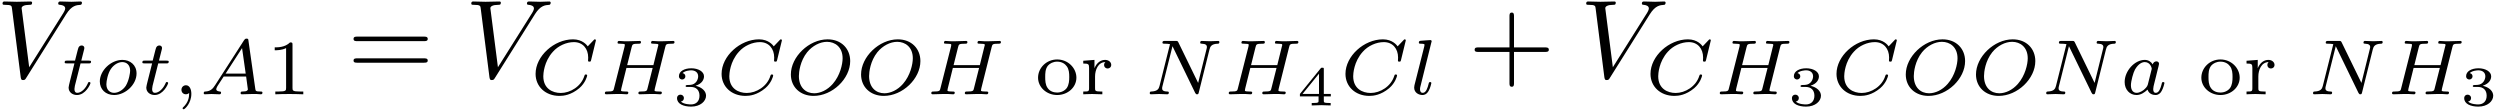 <?xml version="1.0" encoding="UTF-8"?>
<svg xmlns="http://www.w3.org/2000/svg" xmlns:xlink="http://www.w3.org/1999/xlink" width="268pt" height="12pt" viewBox="0 0 268 12" version="1.1"><!--latexit:AAAFIHjabVNdTBxVFD53Lm1hW9gB+kPp31QWpdJWKGiRWu0CpWDL0LI/LLB0vTt7
dxmYndnM3CluN2uuxjR90Bifqo2plr5YY/yLNsZEjT+oMYYoEDUxavpUH4wP+qCG
mHj3JxWbzs1kzjn3nHu/851v4hlDd1hb2zKScMWates8Ed8Zaju6ZY75iK1N6cIL
+piVifis+DTVmFMH6NxLMdmrBo7TLE34y0nfVFYFbctiHL0u716/ofnOu1r23N26
d9/+e+499MCRvoePnxoZnzhNwlQ3LIeFfKZrGEvVNV650TeqBvbP0KwzLr7lS8I+
zSCOc7W2rn7jps1bGrZyiWNewdfwtXwdr+RV3HN12/YdO3cpu+9o4uv5Bl7DvbyW
N/JtfAffyZVInDjU0E0a0izDsoNpK0FDTGcGjWRsStJxg06mScrUk7pGmGg3mCCM
irbiRJtJ2ZZrJnoLheOO5doaDdJHWROUn6W2du+Bjs6QGhg51hNVA8XEQIZotL9N
EQtkxKsX7zvYdf94qQ2TpGmkZFJntFww19UdUQPDxX5ladF7+MGHxgQBDrN1M8Xl
k+IAf0+R5yGXEYE3UNy54u8t1JWcpaPe/mMDgzd9AcbPhBV3GXV4Hd/K62PyYjRh
aW6amqyIYKK9LcMmc8RmumbQvCfqOlRgnyEpOiHMAlZnMldkLa80i0hCSVq2eE2m
FKOrK3Ik7TjZdFxkpgmbcm7dKwRvtzfhsmTXZE43MwKpqZUuSrqGwiyFZTNUSei2
4MXICoNoti6wKtoUsYnGhDo9BeGcUE9eHuIbLw/zTbwhrAb6BcDlQDDkDY9GxoQf
0M9SQUyy3yApR/iqaKzpSEtphLLMN/Mt4SHLJJolmI5Olk+Yi3YLN/aIYLJP1wrC
IHZ2LlYIxrWYXLeK4ESJ87lE923ji0lvaqogbaaLi/0fPzH/S9/aFb5dnDQ9I27r
E3qbm+4uiCnd0dnfrogFvLow0szAIN9VGt6IzxOO5ZjF9ir+9rxyWBFe70Cso3d4
eECJMiHLnCKmk1fUgVhnr5FXWldlqOTWlI68xycAuGdicv1NYf3X6BU31g2VUAuN
4IM9cAAOwiCcgFMQgFnIw5PwFFyAS/AyvAKvwmvwBrwFb8M1eBfeg0/hM/gCvoSv
YAG+hkVYhm/he7gON+BX+B1WUBWqQQpqRZ3oEPIjFYXQKBpDp5GObHQW5dE5dB49
jS6g59FF9CJ6E72DPkDzaAH9gH5EP6Pr0jXpfelD6SPpE2le+lxakL6TfpJuSL9J
f0p/SyvSP7gCV2EZ1+MG3Ixb8D7cg4/icRzDKZzBNp7Fj+HH8Xn8DH4WP4cv4hfw
JfwH/quipiQHCZV/7Vn431NR9y+e1qdS-->
<defs>
<g>
<symbol overflow="visible" id="glyph0-0">
<path style="stroke:none;" d=""/>
</symbol>
<symbol overflow="visible" id="glyph0-1">
<path style="stroke:none;" d="M 7.5 -6.797 C 8.094 -7.734 8.594 -7.766 9.031 -7.797 C 9.188 -7.812 9.188 -8.016 9.188 -8.016 C 9.188 -8.109 9.125 -8.156 9.031 -8.156 C 8.719 -8.156 8.375 -8.125 8.062 -8.125 C 7.656 -8.125 7.25 -8.156 6.875 -8.156 C 6.797 -8.156 6.641 -8.156 6.641 -7.938 C 6.641 -7.812 6.75 -7.797 6.844 -7.797 C 7.156 -7.766 7.391 -7.656 7.391 -7.406 C 7.391 -7.219 7.203 -6.953 7.203 -6.938 L 3.531 -1.109 L 2.719 -7.438 C 2.719 -7.641 3 -7.797 3.547 -7.797 C 3.719 -7.797 3.844 -7.797 3.844 -8.031 C 3.844 -8.141 3.75 -8.156 3.688 -8.156 C 3.203 -8.156 2.688 -8.125 2.203 -8.125 C 1.984 -8.125 1.75 -8.141 1.547 -8.141 C 1.328 -8.141 1.094 -8.156 0.891 -8.156 C 0.812 -8.156 0.672 -8.156 0.672 -7.938 C 0.672 -7.797 0.781 -7.797 0.969 -7.797 C 1.641 -7.797 1.656 -7.688 1.688 -7.391 L 2.625 -0.016 C 2.672 0.234 2.719 0.266 2.875 0.266 C 3.062 0.266 3.109 0.203 3.203 0.047 Z M 7.5 -6.797 "/>
</symbol>
<symbol overflow="visible" id="glyph1-0">
<path style="stroke:none;" d=""/>
</symbol>
<symbol overflow="visible" id="glyph1-1">
<path style="stroke:none;" d="M 2.062 -3.312 L 2.922 -3.312 C 3.078 -3.312 3.188 -3.312 3.188 -3.5 C 3.188 -3.609 3.078 -3.609 2.938 -3.609 L 2.141 -3.609 L 2.453 -4.844 C 2.453 -4.891 2.469 -4.938 2.469 -4.969 C 2.469 -5.109 2.359 -5.234 2.188 -5.234 C 1.969 -5.234 1.844 -5.094 1.797 -4.875 C 1.734 -4.672 1.844 -5.062 1.469 -3.609 L 0.625 -3.609 C 0.453 -3.609 0.359 -3.609 0.359 -3.422 C 0.359 -3.312 0.453 -3.312 0.609 -3.312 L 1.406 -3.312 L 0.906 -1.328 C 0.859 -1.125 0.781 -0.828 0.781 -0.719 C 0.781 -0.219 1.203 0.078 1.672 0.078 C 2.609 0.078 3.125 -1.094 3.125 -1.203 C 3.125 -1.312 3.016 -1.312 3 -1.312 C 2.891 -1.312 2.891 -1.297 2.828 -1.141 C 2.594 -0.625 2.156 -0.156 1.703 -0.156 C 1.531 -0.156 1.406 -0.266 1.406 -0.562 C 1.406 -0.641 1.438 -0.828 1.453 -0.906 Z M 2.062 -3.312 "/>
</symbol>
<symbol overflow="visible" id="glyph1-2">
<path style="stroke:none;" d="M 4.453 -2.234 C 4.453 -3.156 3.75 -3.688 2.938 -3.688 C 1.688 -3.688 0.516 -2.531 0.516 -1.375 C 0.516 -0.547 1.125 0.078 2.047 0.078 C 3.234 0.078 4.453 -1.016 4.453 -2.234 Z M 2.047 -0.156 C 1.641 -0.156 1.219 -0.422 1.219 -1.078 C 1.219 -1.422 1.375 -2.25 1.703 -2.719 C 2.062 -3.234 2.547 -3.453 2.922 -3.453 C 3.375 -3.453 3.766 -3.156 3.766 -2.531 C 3.766 -2.328 3.656 -1.5 3.297 -0.906 C 2.969 -0.422 2.469 -0.156 2.047 -0.156 Z M 2.047 -0.156 "/>
</symbol>
<symbol overflow="visible" id="glyph1-3">
<path style="stroke:none;" d="M 1.766 -0.141 C 1.766 0.328 1.688 0.859 1.109 1.406 C 1.078 1.438 1.062 1.453 1.062 1.5 C 1.062 1.562 1.125 1.609 1.172 1.609 C 1.297 1.609 2 0.953 2 -0.047 C 2 -0.562 1.797 -0.969 1.422 -0.969 C 1.141 -0.969 0.938 -0.75 0.938 -0.484 C 0.938 -0.219 1.125 0 1.422 0 C 1.625 0 1.766 -0.141 1.766 -0.141 Z M 1.766 -0.141 "/>
</symbol>
<symbol overflow="visible" id="glyph1-4">
<path style="stroke:none;" d="M 1.719 -1 C 1.438 -0.547 1.172 -0.328 0.672 -0.297 C 0.594 -0.297 0.484 -0.297 0.484 -0.125 C 0.484 -0.031 0.547 0 0.594 0 C 0.812 0 1.094 -0.031 1.312 -0.031 C 1.578 -0.031 1.922 0 2.172 0 C 2.219 0 2.344 0 2.344 -0.188 C 2.344 -0.297 2.234 -0.297 2.203 -0.297 C 2.141 -0.312 1.828 -0.328 1.828 -0.547 C 1.828 -0.656 1.922 -0.797 1.953 -0.875 L 2.625 -1.906 L 5.031 -1.906 L 5.219 -0.516 C 5.188 -0.438 5.141 -0.297 4.641 -0.297 C 4.547 -0.297 4.438 -0.297 4.438 -0.125 C 4.438 -0.078 4.453 0 4.562 0 C 4.812 0 5.406 -0.031 5.641 -0.031 C 5.797 -0.031 5.984 -0.031 6.141 -0.031 C 6.297 -0.016 6.469 0 6.609 0 C 6.719 0 6.781 -0.062 6.781 -0.172 C 6.781 -0.297 6.688 -0.297 6.547 -0.297 C 6.062 -0.297 6.047 -0.375 6.016 -0.562 L 5.281 -5.734 C 5.266 -5.906 5.25 -5.969 5.078 -5.969 C 4.922 -5.969 4.875 -5.891 4.797 -5.781 Z M 2.828 -2.219 L 4.594 -4.953 L 4.984 -2.219 Z M 2.828 -2.219 "/>
</symbol>
<symbol overflow="visible" id="glyph1-5">
<path style="stroke:none;" d="M 7.062 -5.781 C 7.062 -5.828 7.031 -5.891 6.953 -5.891 C 6.891 -5.891 6.875 -5.875 6.797 -5.781 L 6.188 -5.141 C 6.109 -5.25 5.641 -5.891 4.609 -5.891 C 2.578 -5.891 0.594 -4.094 0.594 -2.188 C 0.594 -0.828 1.656 0.172 3.156 0.172 C 3.609 0.172 4.406 0.078 5.281 -0.656 C 5.938 -1.219 6.125 -1.938 6.125 -2.016 C 6.125 -2.125 6.016 -2.125 5.984 -2.125 C 5.875 -2.125 5.859 -2.078 5.828 -1.984 C 5.484 -0.844 4.312 -0.141 3.297 -0.141 C 2.406 -0.141 1.422 -0.609 1.422 -1.938 C 1.422 -2.172 1.484 -3.5 2.453 -4.562 C 3.016 -5.203 3.906 -5.594 4.703 -5.594 C 5.672 -5.594 6.234 -4.875 6.234 -3.938 C 6.234 -3.703 6.219 -3.656 6.219 -3.594 C 6.219 -3.5 6.328 -3.5 6.359 -3.5 C 6.5 -3.5 6.5 -3.516 6.547 -3.672 Z M 7.062 -5.781 "/>
</symbol>
<symbol overflow="visible" id="glyph1-6">
<path style="stroke:none;" d="M 7.047 -5.047 C 7.125 -5.359 7.141 -5.422 7.75 -5.422 C 7.938 -5.422 8.047 -5.422 8.047 -5.609 C 8.047 -5.641 8.016 -5.719 7.906 -5.719 C 7.656 -5.719 7.047 -5.688 6.812 -5.688 C 6.672 -5.688 6.375 -5.688 6.234 -5.688 C 6.062 -5.703 5.859 -5.719 5.703 -5.719 C 5.656 -5.719 5.531 -5.719 5.531 -5.531 C 5.531 -5.422 5.625 -5.422 5.797 -5.422 C 5.797 -5.422 5.969 -5.422 6.109 -5.406 C 6.297 -5.391 6.312 -5.375 6.312 -5.281 C 6.312 -5.281 6.312 -5.219 6.266 -5.094 L 5.781 -3.125 L 2.969 -3.125 L 3.453 -5.062 C 3.531 -5.359 3.547 -5.422 4.203 -5.422 C 4.344 -5.422 4.453 -5.422 4.453 -5.609 C 4.453 -5.641 4.422 -5.719 4.312 -5.719 C 4.062 -5.719 3.453 -5.688 3.219 -5.688 C 3.078 -5.688 2.781 -5.688 2.641 -5.688 C 2.469 -5.703 2.266 -5.719 2.109 -5.719 C 2.062 -5.719 1.938 -5.719 1.938 -5.531 C 1.938 -5.422 2.031 -5.422 2.203 -5.422 C 2.219 -5.422 2.375 -5.422 2.516 -5.406 C 2.703 -5.391 2.719 -5.375 2.719 -5.281 C 2.719 -5.266 2.719 -5.219 2.688 -5.094 L 1.562 -0.656 C 1.5 -0.375 1.484 -0.297 0.828 -0.297 C 0.688 -0.297 0.578 -0.297 0.578 -0.125 C 0.578 -0.047 0.641 0 0.719 0 C 0.953 0 1.562 -0.031 1.797 -0.031 C 1.938 -0.031 2.234 -0.031 2.375 -0.031 C 2.547 -0.016 2.75 0 2.922 0 C 2.953 0 3.094 0 3.094 -0.172 C 3.094 -0.297 3 -0.297 2.812 -0.297 C 2.688 -0.297 2.641 -0.297 2.5 -0.312 C 2.312 -0.344 2.312 -0.359 2.312 -0.438 C 2.312 -0.453 2.312 -0.5 2.344 -0.625 L 2.891 -2.828 L 5.703 -2.828 L 5.156 -0.656 C 5.094 -0.375 5.078 -0.297 4.422 -0.297 C 4.281 -0.297 4.172 -0.297 4.172 -0.125 C 4.172 -0.047 4.234 0 4.312 0 C 4.547 0 5.156 -0.031 5.391 -0.031 C 5.531 -0.031 5.828 -0.031 5.969 -0.031 C 6.141 -0.016 6.344 0 6.5 0 C 6.547 0 6.688 0 6.688 -0.172 C 6.688 -0.297 6.594 -0.297 6.406 -0.297 C 6.266 -0.297 6.234 -0.297 6.094 -0.312 C 5.906 -0.344 5.906 -0.359 5.906 -0.438 C 5.906 -0.5 5.922 -0.578 5.938 -0.625 Z M 7.047 -5.047 "/>
</symbol>
<symbol overflow="visible" id="glyph1-7">
<path style="stroke:none;" d="M 6.938 -3.562 C 6.938 -4.875 6 -5.891 4.516 -5.891 C 2.516 -5.891 0.578 -4.016 0.578 -2.125 C 0.578 -0.781 1.578 0.172 3.016 0.172 C 5.016 0.172 6.938 -1.656 6.938 -3.562 Z M 3.078 -0.109 C 2.188 -0.109 1.438 -0.719 1.438 -1.953 C 1.438 -2.375 1.562 -3.562 2.328 -4.516 C 2.891 -5.203 3.703 -5.625 4.453 -5.625 C 5.312 -5.625 6.125 -5.062 6.125 -3.859 C 6.125 -3.234 5.859 -2.016 5.078 -1.125 C 4.5 -0.453 3.734 -0.109 3.078 -0.109 Z M 3.078 -0.109 "/>
</symbol>
<symbol overflow="visible" id="glyph1-8">
<path style="stroke:none;" d="M 6.984 -4.812 C 7.062 -5.125 7.203 -5.406 7.875 -5.422 C 7.922 -5.422 8.047 -5.422 8.047 -5.609 C 8.047 -5.656 8 -5.719 7.922 -5.719 C 7.641 -5.719 7.328 -5.688 7.047 -5.688 C 6.844 -5.688 6.359 -5.719 6.156 -5.719 C 6.109 -5.719 5.984 -5.719 5.984 -5.531 C 5.984 -5.422 6.094 -5.422 6.172 -5.422 C 6.562 -5.406 6.703 -5.281 6.703 -5.078 C 6.703 -5.016 6.703 -4.969 6.672 -4.875 L 5.766 -1.219 L 3.641 -5.578 C 3.562 -5.719 3.547 -5.719 3.344 -5.719 L 2.203 -5.719 C 2.047 -5.719 1.938 -5.719 1.938 -5.531 C 1.938 -5.422 2.031 -5.422 2.219 -5.422 C 2.391 -5.422 2.578 -5.406 2.75 -5.375 L 1.625 -0.891 C 1.547 -0.578 1.406 -0.328 0.75 -0.297 C 0.688 -0.297 0.578 -0.297 0.578 -0.125 C 0.578 -0.031 0.641 0 0.703 0 C 0.984 0 1.297 -0.031 1.578 -0.031 C 1.781 -0.031 2.266 0 2.469 0 C 2.547 0 2.625 -0.047 2.625 -0.172 C 2.625 -0.297 2.531 -0.297 2.438 -0.297 C 1.906 -0.312 1.906 -0.531 1.906 -0.656 C 1.906 -0.688 1.906 -0.734 1.938 -0.859 L 3.016 -5.156 L 5.453 -0.141 C 5.531 -0.016 5.562 0 5.641 0 C 5.781 0 5.781 -0.031 5.828 -0.172 Z M 6.984 -4.812 "/>
</symbol>
<symbol overflow="visible" id="glyph1-9">
<path style="stroke:none;" d="M 2.359 -5.562 C 2.375 -5.578 2.391 -5.688 2.391 -5.688 C 2.391 -5.734 2.359 -5.812 2.266 -5.812 C 2.094 -5.812 1.406 -5.75 1.188 -5.734 C 1.125 -5.719 1.016 -5.719 1.016 -5.531 C 1.016 -5.422 1.125 -5.422 1.219 -5.422 C 1.625 -5.422 1.625 -5.359 1.625 -5.297 C 1.625 -5.234 1.609 -5.188 1.594 -5.109 L 0.547 -0.969 C 0.531 -0.891 0.516 -0.797 0.516 -0.719 C 0.516 -0.172 1 0.078 1.406 0.078 C 1.594 0.078 1.844 0.016 2.062 -0.359 C 2.25 -0.672 2.359 -1.172 2.359 -1.203 C 2.359 -1.312 2.25 -1.312 2.234 -1.312 C 2.109 -1.312 2.094 -1.25 2.062 -1.109 C 1.953 -0.688 1.797 -0.156 1.438 -0.156 C 1.203 -0.156 1.141 -0.359 1.141 -0.562 C 1.141 -0.656 1.172 -0.812 1.203 -0.906 Z M 2.359 -5.562 "/>
</symbol>
<symbol overflow="visible" id="glyph1-10">
<path style="stroke:none;" d="M 3.531 -3.203 C 3.359 -3.469 3.078 -3.688 2.672 -3.688 C 1.594 -3.688 0.516 -2.516 0.516 -1.312 C 0.516 -0.5 1.062 0.078 1.781 0.078 C 2.234 0.078 2.625 -0.172 2.969 -0.5 C 3.125 0 3.609 0.078 3.828 0.078 C 4.125 0.078 4.344 -0.094 4.484 -0.359 C 4.672 -0.688 4.781 -1.172 4.781 -1.203 C 4.781 -1.312 4.672 -1.312 4.641 -1.312 C 4.531 -1.312 4.516 -1.266 4.469 -1.047 C 4.359 -0.641 4.203 -0.156 3.859 -0.156 C 3.641 -0.156 3.578 -0.328 3.578 -0.562 C 3.578 -0.703 3.641 -1 3.703 -1.219 C 3.766 -1.453 3.844 -1.797 3.891 -1.969 L 4.047 -2.609 C 4.109 -2.828 4.203 -3.219 4.203 -3.266 C 4.203 -3.453 4.047 -3.531 3.922 -3.531 C 3.781 -3.531 3.578 -3.438 3.531 -3.203 Z M 3 -1.047 C 2.938 -0.812 2.75 -0.641 2.578 -0.484 C 2.5 -0.422 2.156 -0.156 1.797 -0.156 C 1.484 -0.156 1.188 -0.375 1.188 -0.969 C 1.188 -1.406 1.438 -2.328 1.625 -2.656 C 2.016 -3.328 2.438 -3.453 2.672 -3.453 C 3.266 -3.453 3.422 -2.828 3.422 -2.734 C 3.422 -2.703 3.406 -2.641 3.391 -2.609 Z M 3 -1.047 "/>
</symbol>
<symbol overflow="visible" id="glyph2-0">
<path style="stroke:none;" d=""/>
</symbol>
<symbol overflow="visible" id="glyph2-1">
<path style="stroke:none;" d="M 2.812 -5.328 C 2.812 -5.547 2.781 -5.562 2.547 -5.562 C 2.016 -5.031 1.25 -5.031 0.906 -5.031 L 0.906 -4.719 C 1.109 -4.719 1.672 -4.719 2.125 -4.953 L 2.125 -0.688 C 2.125 -0.406 2.125 -0.297 1.297 -0.297 L 0.969 -0.297 L 0.969 0 C 1.125 -0.016 2.156 -0.031 2.469 -0.031 C 2.719 -0.031 3.781 -0.016 3.969 0 L 3.969 -0.297 L 3.641 -0.297 C 2.812 -0.297 2.812 -0.406 2.812 -0.688 Z M 2.812 -5.328 "/>
</symbol>
<symbol overflow="visible" id="glyph2-2">
<path style="stroke:none;" d="M 4.438 -1.781 C 4.438 -2.828 3.531 -3.734 2.375 -3.734 C 1.219 -3.734 0.328 -2.828 0.328 -1.781 C 0.328 -0.75 1.25 0.078 2.375 0.078 C 3.516 0.078 4.438 -0.75 4.438 -1.781 Z M 2.375 -0.188 C 2.062 -0.188 1.609 -0.281 1.344 -0.688 C 1.109 -1.031 1.094 -1.469 1.094 -1.859 C 1.094 -2.219 1.094 -2.719 1.391 -3.078 C 1.594 -3.312 1.953 -3.5 2.375 -3.5 C 2.875 -3.5 3.219 -3.266 3.406 -3 C 3.641 -2.688 3.672 -2.266 3.672 -1.859 C 3.672 -1.453 3.641 -1.016 3.406 -0.672 C 3.172 -0.359 2.781 -0.188 2.375 -0.188 Z M 2.375 -0.188 "/>
</symbol>
<symbol overflow="visible" id="glyph2-3">
<path style="stroke:none;" d="M 1.672 -1.906 C 1.672 -2.609 2 -3.453 2.781 -3.453 C 2.719 -3.406 2.641 -3.297 2.641 -3.156 C 2.641 -2.875 2.859 -2.766 3.016 -2.766 C 3.219 -2.766 3.406 -2.906 3.406 -3.156 C 3.406 -3.438 3.141 -3.688 2.75 -3.688 C 2.328 -3.688 1.875 -3.438 1.609 -2.797 L 1.609 -3.688 L 0.406 -3.594 L 0.406 -3.297 C 0.969 -3.297 1.031 -3.234 1.031 -2.828 L 1.031 -0.656 C 1.031 -0.297 0.953 -0.297 0.406 -0.297 L 0.406 0 C 0.453 0 1.016 -0.031 1.359 -0.031 C 1.719 -0.031 2.094 -0.016 2.453 0 L 2.453 -0.297 L 2.281 -0.297 C 1.672 -0.297 1.672 -0.391 1.672 -0.672 Z M 1.672 -1.906 "/>
</symbol>
<symbol overflow="visible" id="glyph3-0">
<path style="stroke:none;" d=""/>
</symbol>
<symbol overflow="visible" id="glyph3-1">
<path style="stroke:none;" d="M 8.219 -3.906 C 8.391 -3.906 8.625 -3.906 8.625 -4.141 C 8.625 -4.391 8.391 -4.391 8.219 -4.391 L 1.062 -4.391 C 0.891 -4.391 0.672 -4.391 0.672 -4.141 C 0.672 -3.906 0.891 -3.906 1.078 -3.906 Z M 8.219 -1.594 C 8.391 -1.594 8.625 -1.594 8.625 -1.828 C 8.625 -2.062 8.391 -2.062 8.219 -2.062 L 1.078 -2.062 C 0.891 -2.062 0.672 -2.062 0.672 -1.828 C 0.672 -1.594 0.891 -1.594 1.062 -1.594 Z M 8.219 -1.594 "/>
</symbol>
<symbol overflow="visible" id="glyph3-2">
<path style="stroke:none;" d="M 4.891 -2.75 L 8.219 -2.75 C 8.391 -2.75 8.625 -2.75 8.625 -2.984 C 8.625 -3.234 8.391 -3.234 8.219 -3.234 L 4.891 -3.234 L 4.891 -6.578 C 4.891 -6.734 4.891 -6.969 4.656 -6.969 C 4.406 -6.969 4.406 -6.734 4.406 -6.578 L 4.406 -3.234 L 1.062 -3.234 C 0.891 -3.234 0.672 -3.234 0.672 -2.984 C 0.672 -2.75 0.891 -2.75 1.062 -2.75 L 4.406 -2.75 L 4.406 0.594 C 4.406 0.766 4.406 0.984 4.656 0.984 C 4.891 0.984 4.891 0.766 4.891 0.594 Z M 4.891 -2.75 "/>
</symbol>
<symbol overflow="visible" id="glyph4-0">
<path style="stroke:none;" d=""/>
</symbol>
<symbol overflow="visible" id="glyph4-1">
<path style="stroke:none;" d="M 1.969 -1.984 C 2.531 -1.984 2.891 -1.641 2.891 -1.047 C 2.891 -0.438 2.516 -0.109 1.984 -0.109 C 1.922 -0.109 1.203 -0.109 0.891 -0.422 C 1.141 -0.453 1.219 -0.641 1.219 -0.797 C 1.219 -1.016 1.047 -1.156 0.844 -1.156 C 0.656 -1.156 0.484 -1.031 0.484 -0.781 C 0.484 -0.156 1.188 0.125 2 0.125 C 2.984 0.125 3.594 -0.453 3.594 -1.047 C 3.594 -1.531 3.156 -1.953 2.469 -2.109 C 3.188 -2.344 3.375 -2.797 3.375 -3.125 C 3.375 -3.625 2.766 -3.984 2.016 -3.984 C 1.281 -3.984 0.688 -3.672 0.688 -3.141 C 0.688 -2.859 0.922 -2.781 1.031 -2.781 C 1.203 -2.781 1.375 -2.906 1.375 -3.125 C 1.375 -3.266 1.297 -3.422 1.078 -3.469 C 1.344 -3.734 1.875 -3.766 2 -3.766 C 2.438 -3.766 2.75 -3.531 2.75 -3.125 C 2.75 -2.781 2.516 -2.234 1.891 -2.203 C 1.719 -2.203 1.703 -2.188 1.547 -2.188 C 1.484 -2.172 1.406 -2.172 1.406 -2.078 C 1.406 -1.984 1.469 -1.984 1.578 -1.984 Z M 1.969 -1.984 "/>
</symbol>
<symbol overflow="visible" id="glyph4-2">
<path style="stroke:none;" d="M 3.688 -0.969 L 3.688 -1.234 L 2.938 -1.234 L 2.938 -3.875 C 2.938 -4.016 2.938 -4.047 2.781 -4.047 C 2.656 -4.047 2.656 -4.047 2.594 -3.969 L 0.375 -1.234 L 0.375 -0.969 L 2.375 -0.969 L 2.375 -0.516 C 2.375 -0.328 2.375 -0.266 1.844 -0.266 L 1.641 -0.266 L 1.641 0 C 1.922 -0.016 2.312 -0.031 2.656 -0.031 C 3 -0.031 3.391 -0.016 3.672 0 L 3.672 -0.266 L 3.469 -0.266 C 2.938 -0.266 2.938 -0.328 2.938 -0.516 L 2.938 -0.969 Z M 2.422 -3.406 L 2.422 -1.234 L 0.656 -1.234 Z M 2.422 -3.406 "/>
</symbol>
</g>
</defs>
<g id="surface1">
<g style="fill:rgb(0%,0%,0%);fill-opacity:1;">
  <use xlink:href="#glyph0-1" x="-0.402" y="8.316"/>
</g>
<g style="fill:rgb(0%,0%,0%);fill-opacity:1;">
  <use xlink:href="#glyph1-1" x="6.573" y="10.108"/>
  <use xlink:href="#glyph1-2" x="10.185" y="10.108"/>
  <use xlink:href="#glyph1-1" x="14.901" y="10.108"/>
  <use xlink:href="#glyph1-3" x="18.513" y="10.108"/>
  <use xlink:href="#glyph1-4" x="21.355" y="10.108"/>
</g>
<g style="fill:rgb(0%,0%,0%);fill-opacity:1;">
  <use xlink:href="#glyph2-1" x="28.544" y="10.108"/>
</g>
<g style="fill:rgb(0%,0%,0%);fill-opacity:1;">
  <use xlink:href="#glyph3-1" x="37.228" y="8.316"/>
</g>
<g style="fill:rgb(0%,0%,0%);fill-opacity:1;">
  <use xlink:href="#glyph0-1" x="49.847" y="8.316"/>
</g>
<g style="fill:rgb(0%,0%,0%);fill-opacity:1;">
  <use xlink:href="#glyph1-5" x="56.82" y="10.108"/>
  <use xlink:href="#glyph1-6" x="64.263" y="10.108"/>
</g>
<g style="fill:rgb(0%,0%,0%);fill-opacity:1;">
  <use xlink:href="#glyph4-1" x="72.094" y="11.304"/>
</g>
<g style="fill:rgb(0%,0%,0%);fill-opacity:1;">
  <use xlink:href="#glyph1-5" x="76.76" y="10.108"/>
  <use xlink:href="#glyph1-7" x="84.203" y="10.108"/>
</g>
<g style="fill:rgb(0%,0%,0%);fill-opacity:1;">
  <use xlink:href="#glyph1-7" x="91.729" y="10.108"/>
</g>
<g style="fill:rgb(0%,0%,0%);fill-opacity:1;">
  <use xlink:href="#glyph1-6" x="99.256" y="10.108"/>
</g>
<g style="fill:rgb(0%,0%,0%);fill-opacity:1;">
  <use xlink:href="#glyph2-2" x="110.952" y="10.108"/>
  <use xlink:href="#glyph2-3" x="115.718" y="10.108"/>
</g>
<g style="fill:rgb(0%,0%,0%);fill-opacity:1;">
  <use xlink:href="#glyph1-8" x="122.675" y="10.108"/>
  <use xlink:href="#glyph1-6" x="131.143" y="10.108"/>
</g>
<g style="fill:rgb(0%,0%,0%);fill-opacity:1;">
  <use xlink:href="#glyph4-2" x="138.975" y="11.304"/>
</g>
<g style="fill:rgb(0%,0%,0%);fill-opacity:1;">
  <use xlink:href="#glyph1-5" x="143.64" y="10.108"/>
  <use xlink:href="#glyph1-9" x="151.083" y="10.108"/>
</g>
<g style="fill:rgb(0%,0%,0%);fill-opacity:1;">
  <use xlink:href="#glyph3-2" x="157.41" y="8.316"/>
</g>
<g style="fill:rgb(0%,0%,0%);fill-opacity:1;">
  <use xlink:href="#glyph0-1" x="169.366" y="8.316"/>
</g>
<g style="fill:rgb(0%,0%,0%);fill-opacity:1;">
  <use xlink:href="#glyph1-5" x="176.339" y="10.108"/>
  <use xlink:href="#glyph1-6" x="183.782" y="10.108"/>
</g>
<g style="fill:rgb(0%,0%,0%);fill-opacity:1;">
  <use xlink:href="#glyph4-1" x="191.613" y="11.304"/>
</g>
<g style="fill:rgb(0%,0%,0%);fill-opacity:1;">
  <use xlink:href="#glyph1-5" x="196.278" y="10.108"/>
  <use xlink:href="#glyph1-7" x="203.721" y="10.108"/>
</g>
<g style="fill:rgb(0%,0%,0%);fill-opacity:1;">
  <use xlink:href="#glyph1-7" x="211.248" y="10.108"/>
</g>
<g style="fill:rgb(0%,0%,0%);fill-opacity:1;">
  <use xlink:href="#glyph1-8" x="218.775" y="10.108"/>
</g>
<g style="fill:rgb(0%,0%,0%);fill-opacity:1;">
  <use xlink:href="#glyph1-10" x="227.247" y="10.108"/>
</g>
<g style="fill:rgb(0%,0%,0%);fill-opacity:1;">
  <use xlink:href="#glyph2-2" x="235.656" y="10.108"/>
  <use xlink:href="#glyph2-3" x="240.422" y="10.108"/>
</g>
<g style="fill:rgb(0%,0%,0%);fill-opacity:1;">
  <use xlink:href="#glyph1-8" x="247.379" y="10.108"/>
  <use xlink:href="#glyph1-6" x="255.847" y="10.108"/>
</g>
<g style="fill:rgb(0%,0%,0%);fill-opacity:1;">
  <use xlink:href="#glyph4-1" x="263.679" y="11.304"/>
</g>
</g>
</svg>
